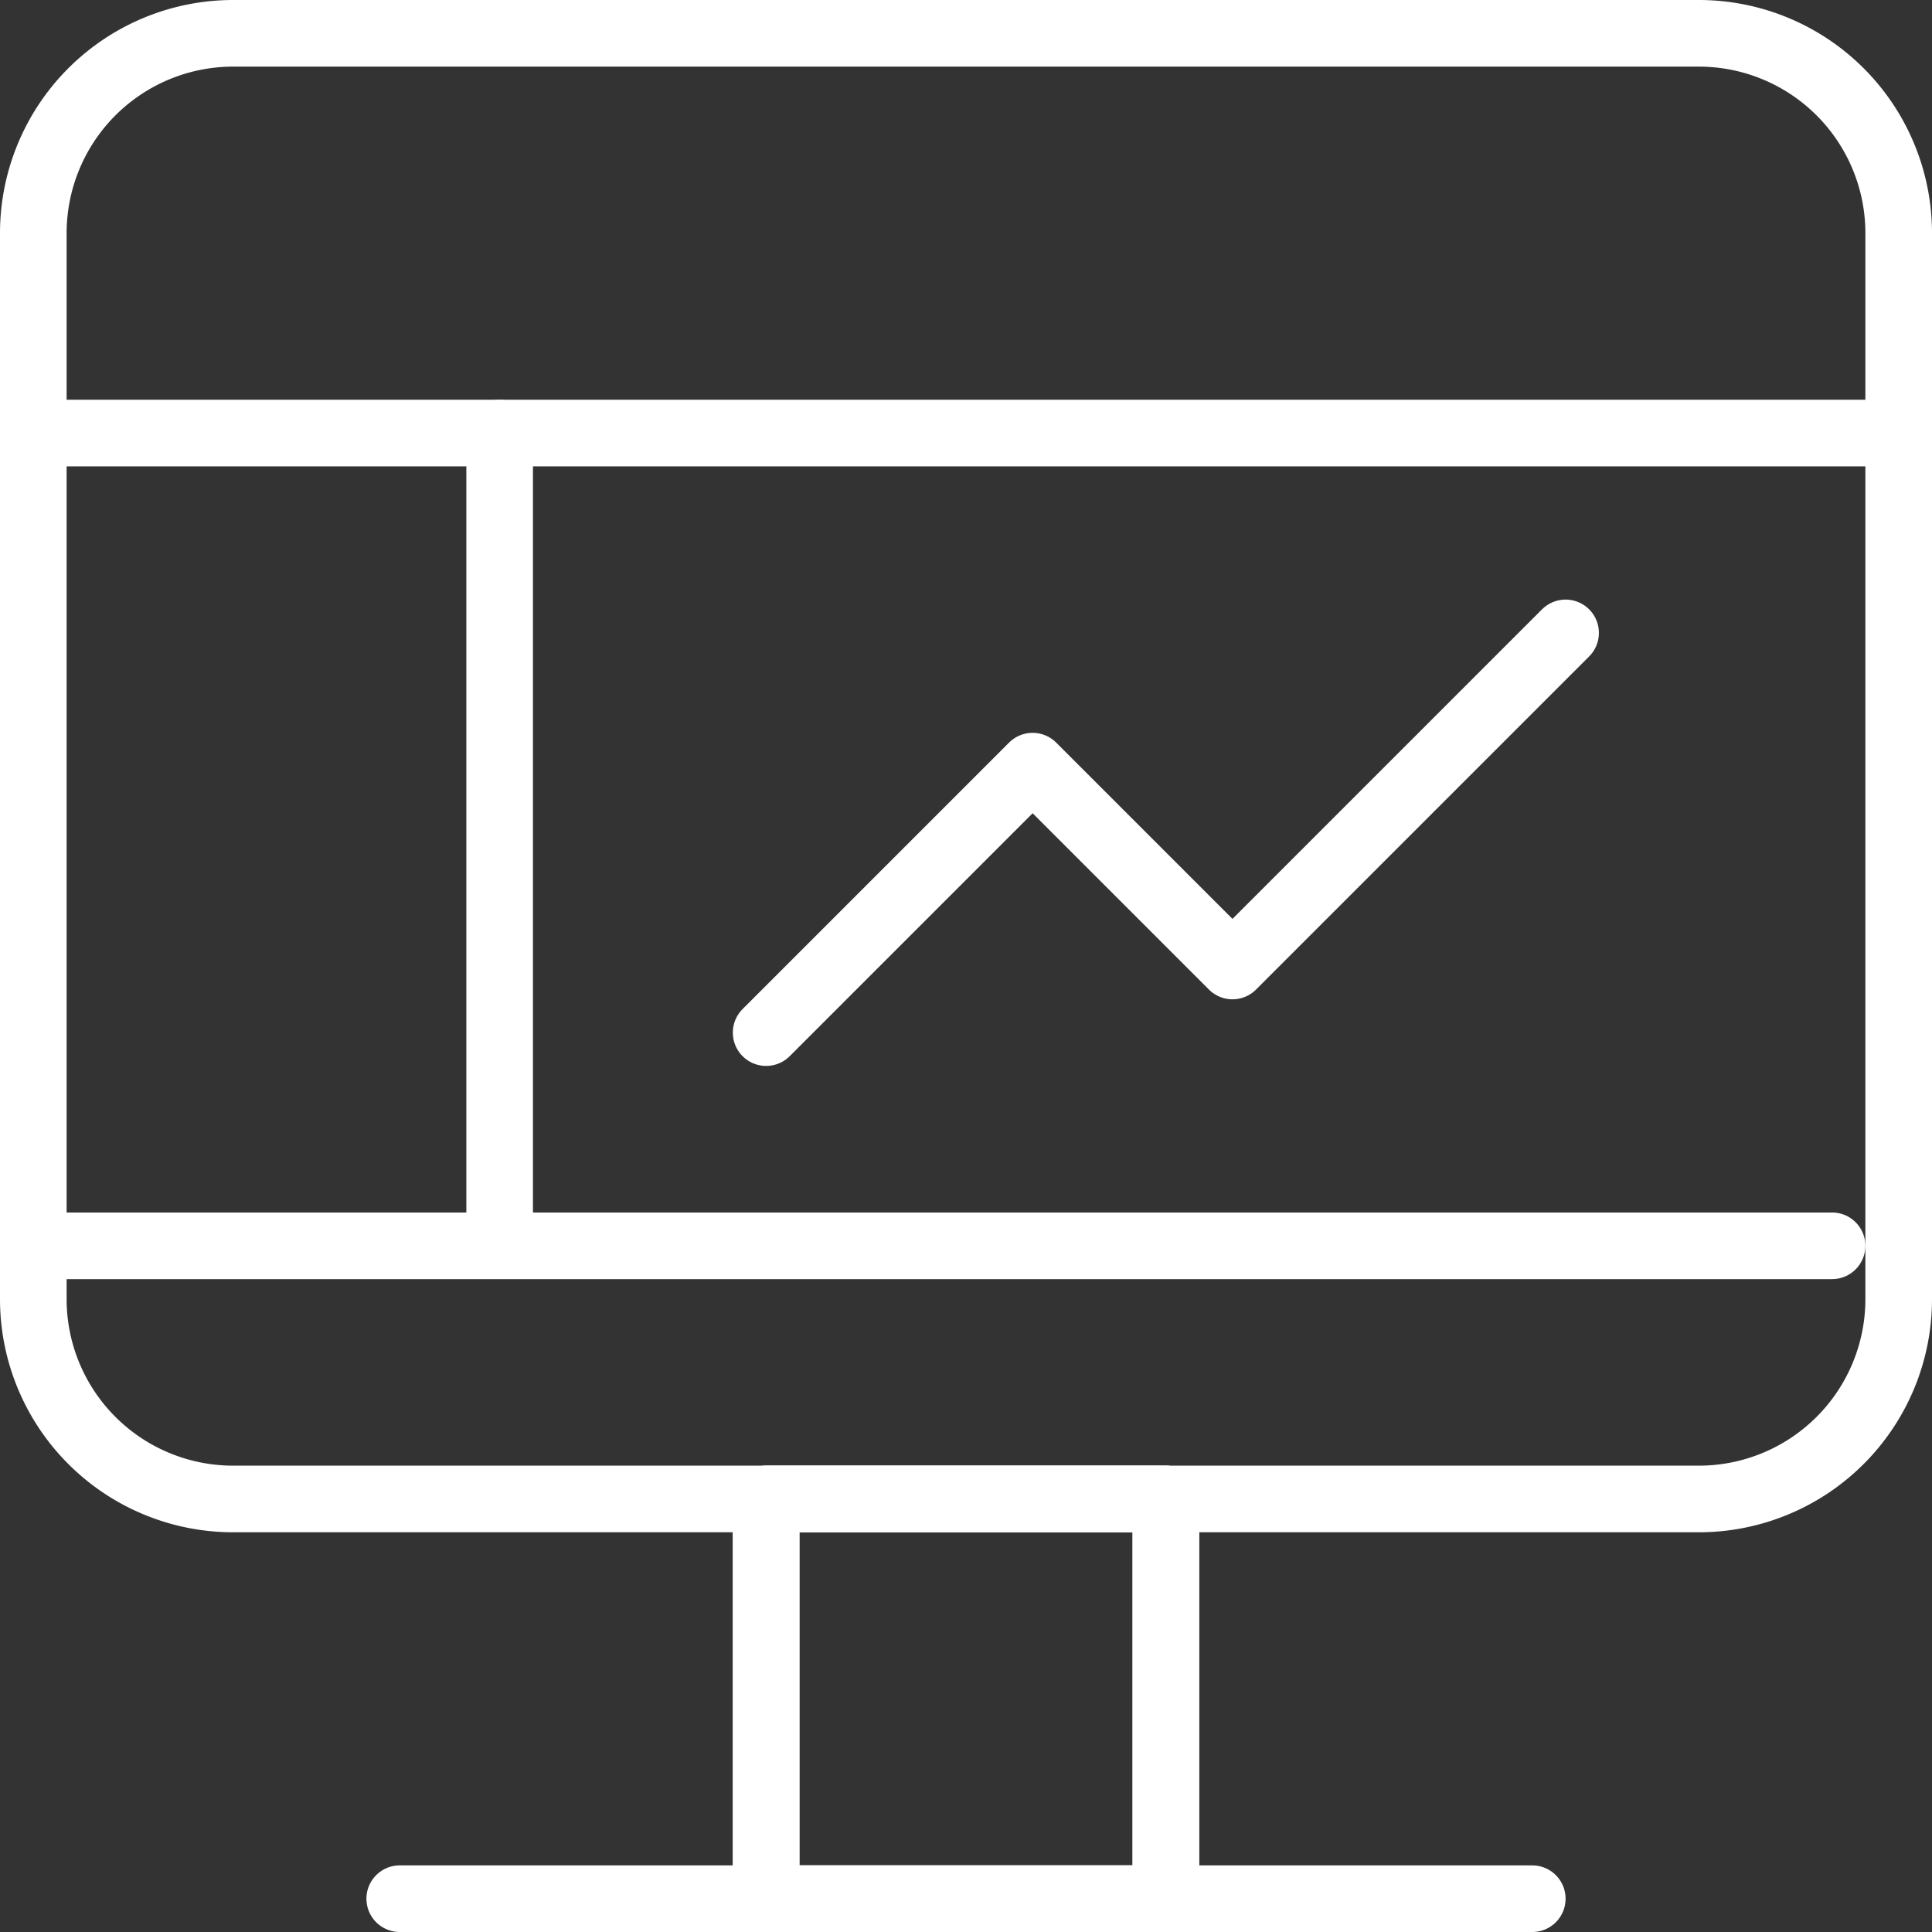 <svg xmlns="http://www.w3.org/2000/svg" width="58" height="58" viewBox="0 0 58 58"><rect x="0" y="0" width="58" height="58" fill="#333333" stroke="none"/><g><g><g><g><path fill="none" stroke="#fff" stroke-linecap="round" stroke-linejoin="round" stroke-miterlimit="20" stroke-width="2" d="M51 45H7a6 6 0 0 1-6-6V7a6 6 0 0 1 6-6h44a6 6 0 0 1 6 6v32a6 6 0 0 1-6 6z"/></g><g><path fill="none" stroke="#fff" stroke-linecap="round" stroke-linejoin="round" stroke-miterlimit="20" stroke-width="2" d="M23 57v0-12 0h12v12z"/></g><g><path fill="none" stroke="#fff" stroke-linecap="round" stroke-linejoin="round" stroke-miterlimit="20" stroke-width="2" d="M23 57v0-12 0h12v12z"/></g><g><path fill="none" stroke="#fff" stroke-linecap="round" stroke-linejoin="round" stroke-miterlimit="20" stroke-width="2" d="M12 57h34"/></g><g><path fill="none" stroke="#fff" stroke-linecap="round" stroke-linejoin="round" stroke-miterlimit="20" stroke-width="2" d="M1 37.4h54"/></g><g><path fill="none" stroke="#fff" stroke-linecap="round" stroke-linejoin="round" stroke-miterlimit="20" stroke-width="2" d="M15 13v24"/></g><g><path fill="none" stroke="#fff" stroke-linecap="round" stroke-linejoin="round" stroke-miterlimit="20" stroke-width="2" d="M1 13h56"/></g><g><path fill="none" stroke="#fff" stroke-linecap="round" stroke-linejoin="round" stroke-miterlimit="20" stroke-width="2" d="M23 31v0l8-8v0l6 6v0l10-10v0"/></g></g></g></g></svg>